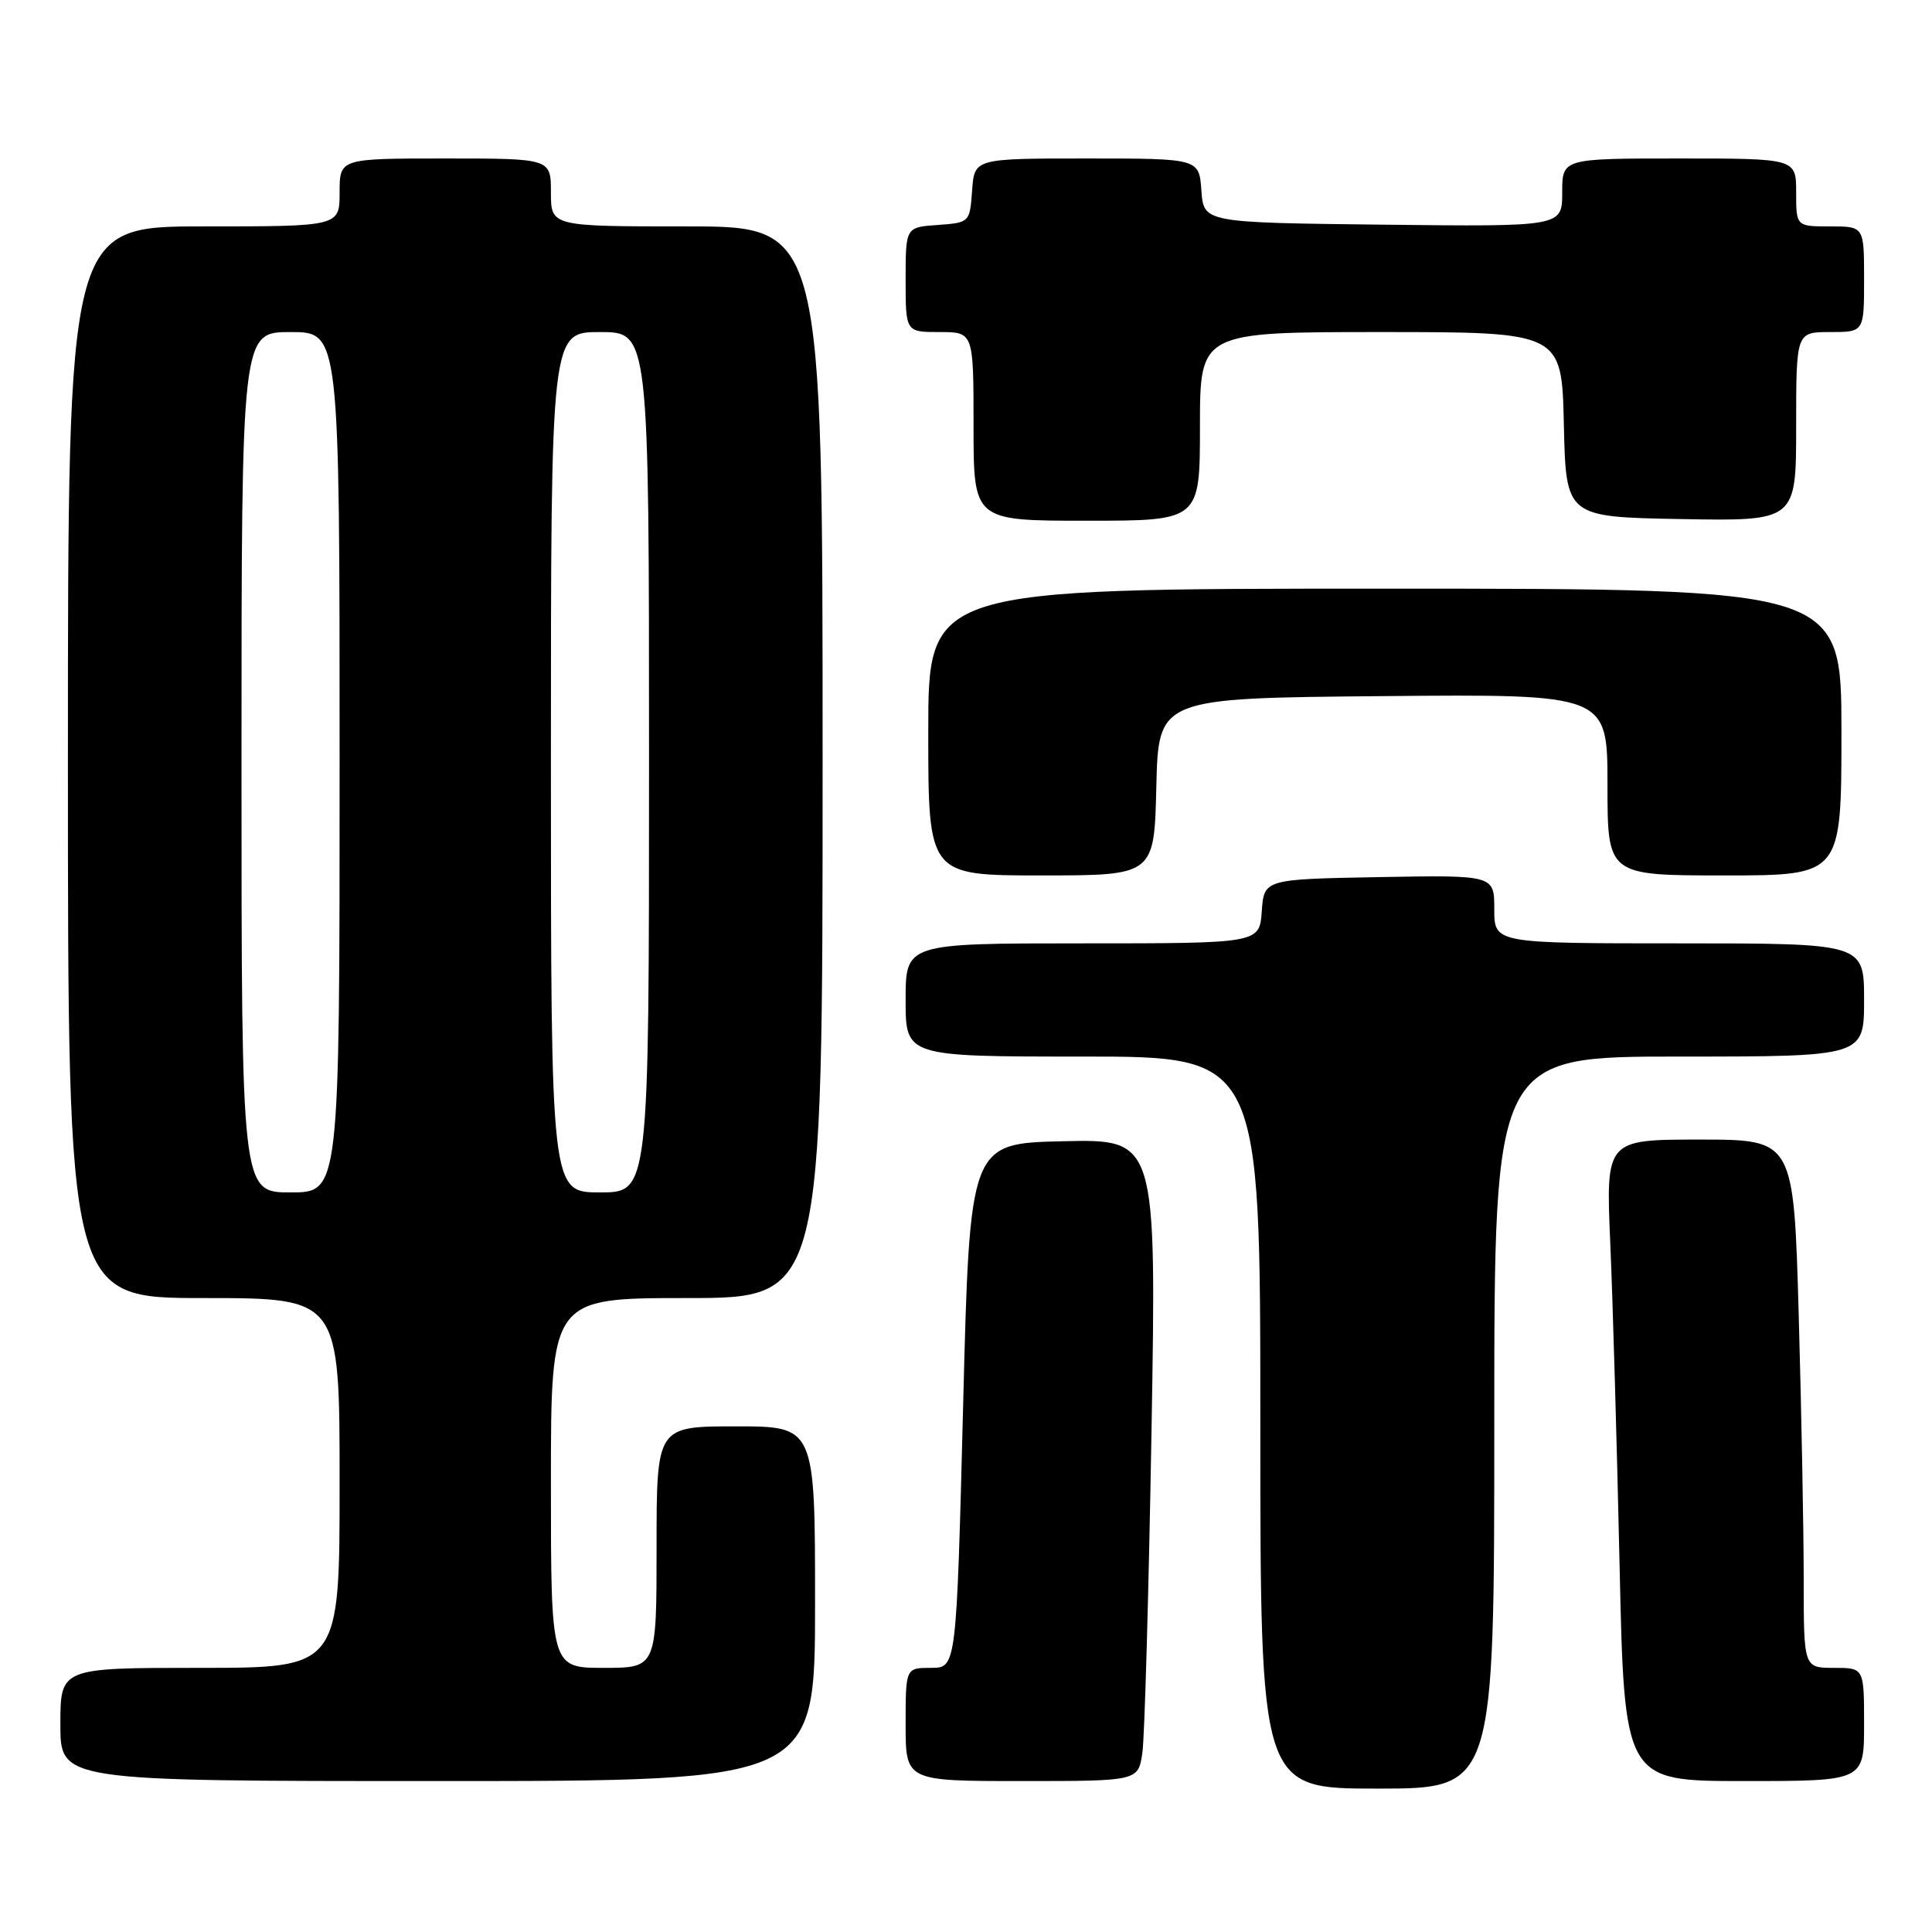 <?xml version="1.0" encoding="UTF-8" standalone="no"?>
<!DOCTYPE svg PUBLIC "-//W3C//DTD SVG 1.1//EN" "http://www.w3.org/Graphics/SVG/1.1/DTD/svg11.dtd" >
<svg xmlns="http://www.w3.org/2000/svg" xmlns:xlink="http://www.w3.org/1999/xlink" version="1.1" viewBox="0 0 256 256">
 <g >
 <path fill="currentColor"
d=" M 198.00 188.50 C 198.00 140.00 198.00 140.00 222.50 140.00 C 247.00 140.00 247.00 140.00 247.00 132.50 C 247.00 125.00 247.00 125.00 222.50 125.00 C 198.00 125.00 198.00 125.00 198.00 120.47 C 198.00 115.95 198.00 115.95 182.75 116.22 C 167.50 116.50 167.50 116.50 167.19 120.75 C 166.89 125.00 166.89 125.00 143.44 125.00 C 120.00 125.00 120.00 125.00 120.00 132.50 C 120.00 140.00 120.00 140.00 143.50 140.00 C 167.00 140.00 167.00 140.00 167.00 188.50 C 167.00 237.00 167.00 237.00 182.50 237.00 C 198.00 237.00 198.00 237.00 198.00 188.50 Z  M 108.00 212.50 C 108.00 189.00 108.00 189.00 97.50 189.00 C 87.00 189.00 87.00 189.00 87.00 205.00 C 87.00 221.00 87.00 221.00 80.00 221.00 C 73.00 221.00 73.00 221.00 73.00 196.50 C 73.00 172.00 73.00 172.00 91.00 172.00 C 109.00 172.00 109.00 172.00 109.00 101.00 C 109.00 30.00 109.00 30.00 91.00 30.00 C 73.00 30.00 73.00 30.00 73.00 25.50 C 73.00 21.00 73.00 21.00 59.00 21.00 C 45.00 21.00 45.00 21.00 45.00 25.50 C 45.00 30.00 45.00 30.00 27.00 30.00 C 9.00 30.00 9.00 30.00 9.00 101.00 C 9.00 172.00 9.00 172.00 27.00 172.00 C 45.00 172.00 45.00 172.00 45.00 196.50 C 45.00 221.00 45.00 221.00 26.50 221.00 C 8.00 221.00 8.00 221.00 8.00 228.50 C 8.00 236.00 8.00 236.00 58.00 236.00 C 108.00 236.00 108.00 236.00 108.00 212.50 Z  M 151.37 232.25 C 151.67 230.19 152.21 211.05 152.58 189.72 C 153.24 150.94 153.24 150.94 140.87 151.22 C 128.50 151.50 128.50 151.50 127.62 186.25 C 126.73 221.00 126.73 221.00 123.37 221.00 C 120.00 221.00 120.00 221.00 120.00 228.50 C 120.00 236.00 120.00 236.00 135.41 236.00 C 150.82 236.00 150.82 236.00 151.37 232.25 Z  M 247.00 228.50 C 247.00 221.00 247.00 221.00 243.00 221.00 C 239.00 221.00 239.00 221.00 239.00 209.25 C 239.00 202.79 238.70 187.04 238.34 174.25 C 237.68 151.00 237.68 151.00 225.23 151.00 C 212.78 151.00 212.78 151.00 213.37 164.75 C 213.70 172.31 214.25 191.44 214.60 207.25 C 215.23 236.00 215.23 236.00 231.11 236.00 C 247.00 236.00 247.00 236.00 247.00 228.50 Z  M 153.22 104.25 C 153.50 92.50 153.50 92.50 183.25 92.24 C 213.00 91.97 213.00 91.97 213.00 103.99 C 213.00 116.00 213.00 116.00 228.50 116.00 C 244.00 116.00 244.00 116.00 244.00 97.00 C 244.00 78.00 244.00 78.00 183.50 78.00 C 123.00 78.00 123.00 78.00 123.00 97.00 C 123.00 116.00 123.00 116.00 137.97 116.00 C 152.94 116.00 152.94 116.00 153.22 104.25 Z  M 159.00 56.50 C 159.00 44.00 159.00 44.00 182.97 44.00 C 206.94 44.00 206.94 44.00 207.22 56.25 C 207.50 68.50 207.50 68.50 222.75 68.78 C 238.00 69.05 238.00 69.05 238.00 56.53 C 238.00 44.00 238.00 44.00 242.50 44.00 C 247.00 44.00 247.00 44.00 247.00 37.00 C 247.00 30.00 247.00 30.00 242.50 30.00 C 238.00 30.00 238.00 30.00 238.00 25.50 C 238.00 21.00 238.00 21.00 222.50 21.00 C 207.00 21.00 207.00 21.00 207.00 25.52 C 207.00 30.04 207.00 30.04 183.25 29.77 C 159.50 29.50 159.50 29.50 159.19 25.25 C 158.89 21.00 158.89 21.00 144.00 21.00 C 129.11 21.00 129.11 21.00 128.81 25.25 C 128.50 29.48 128.48 29.50 124.25 29.81 C 120.00 30.11 120.00 30.11 120.00 37.06 C 120.00 44.00 120.00 44.00 124.50 44.00 C 129.00 44.00 129.00 44.00 129.00 56.50 C 129.00 69.00 129.00 69.00 144.00 69.00 C 159.00 69.00 159.00 69.00 159.00 56.50 Z  M 32.00 101.00 C 32.00 44.00 32.00 44.00 38.50 44.00 C 45.00 44.00 45.00 44.00 45.00 101.00 C 45.00 158.00 45.00 158.00 38.50 158.00 C 32.00 158.00 32.00 158.00 32.00 101.00 Z  M 73.00 101.00 C 73.00 44.00 73.00 44.00 79.50 44.00 C 86.00 44.00 86.00 44.00 86.00 101.00 C 86.00 158.00 86.00 158.00 79.50 158.00 C 73.00 158.00 73.00 158.00 73.00 101.00 Z "/>
</g>
</svg>